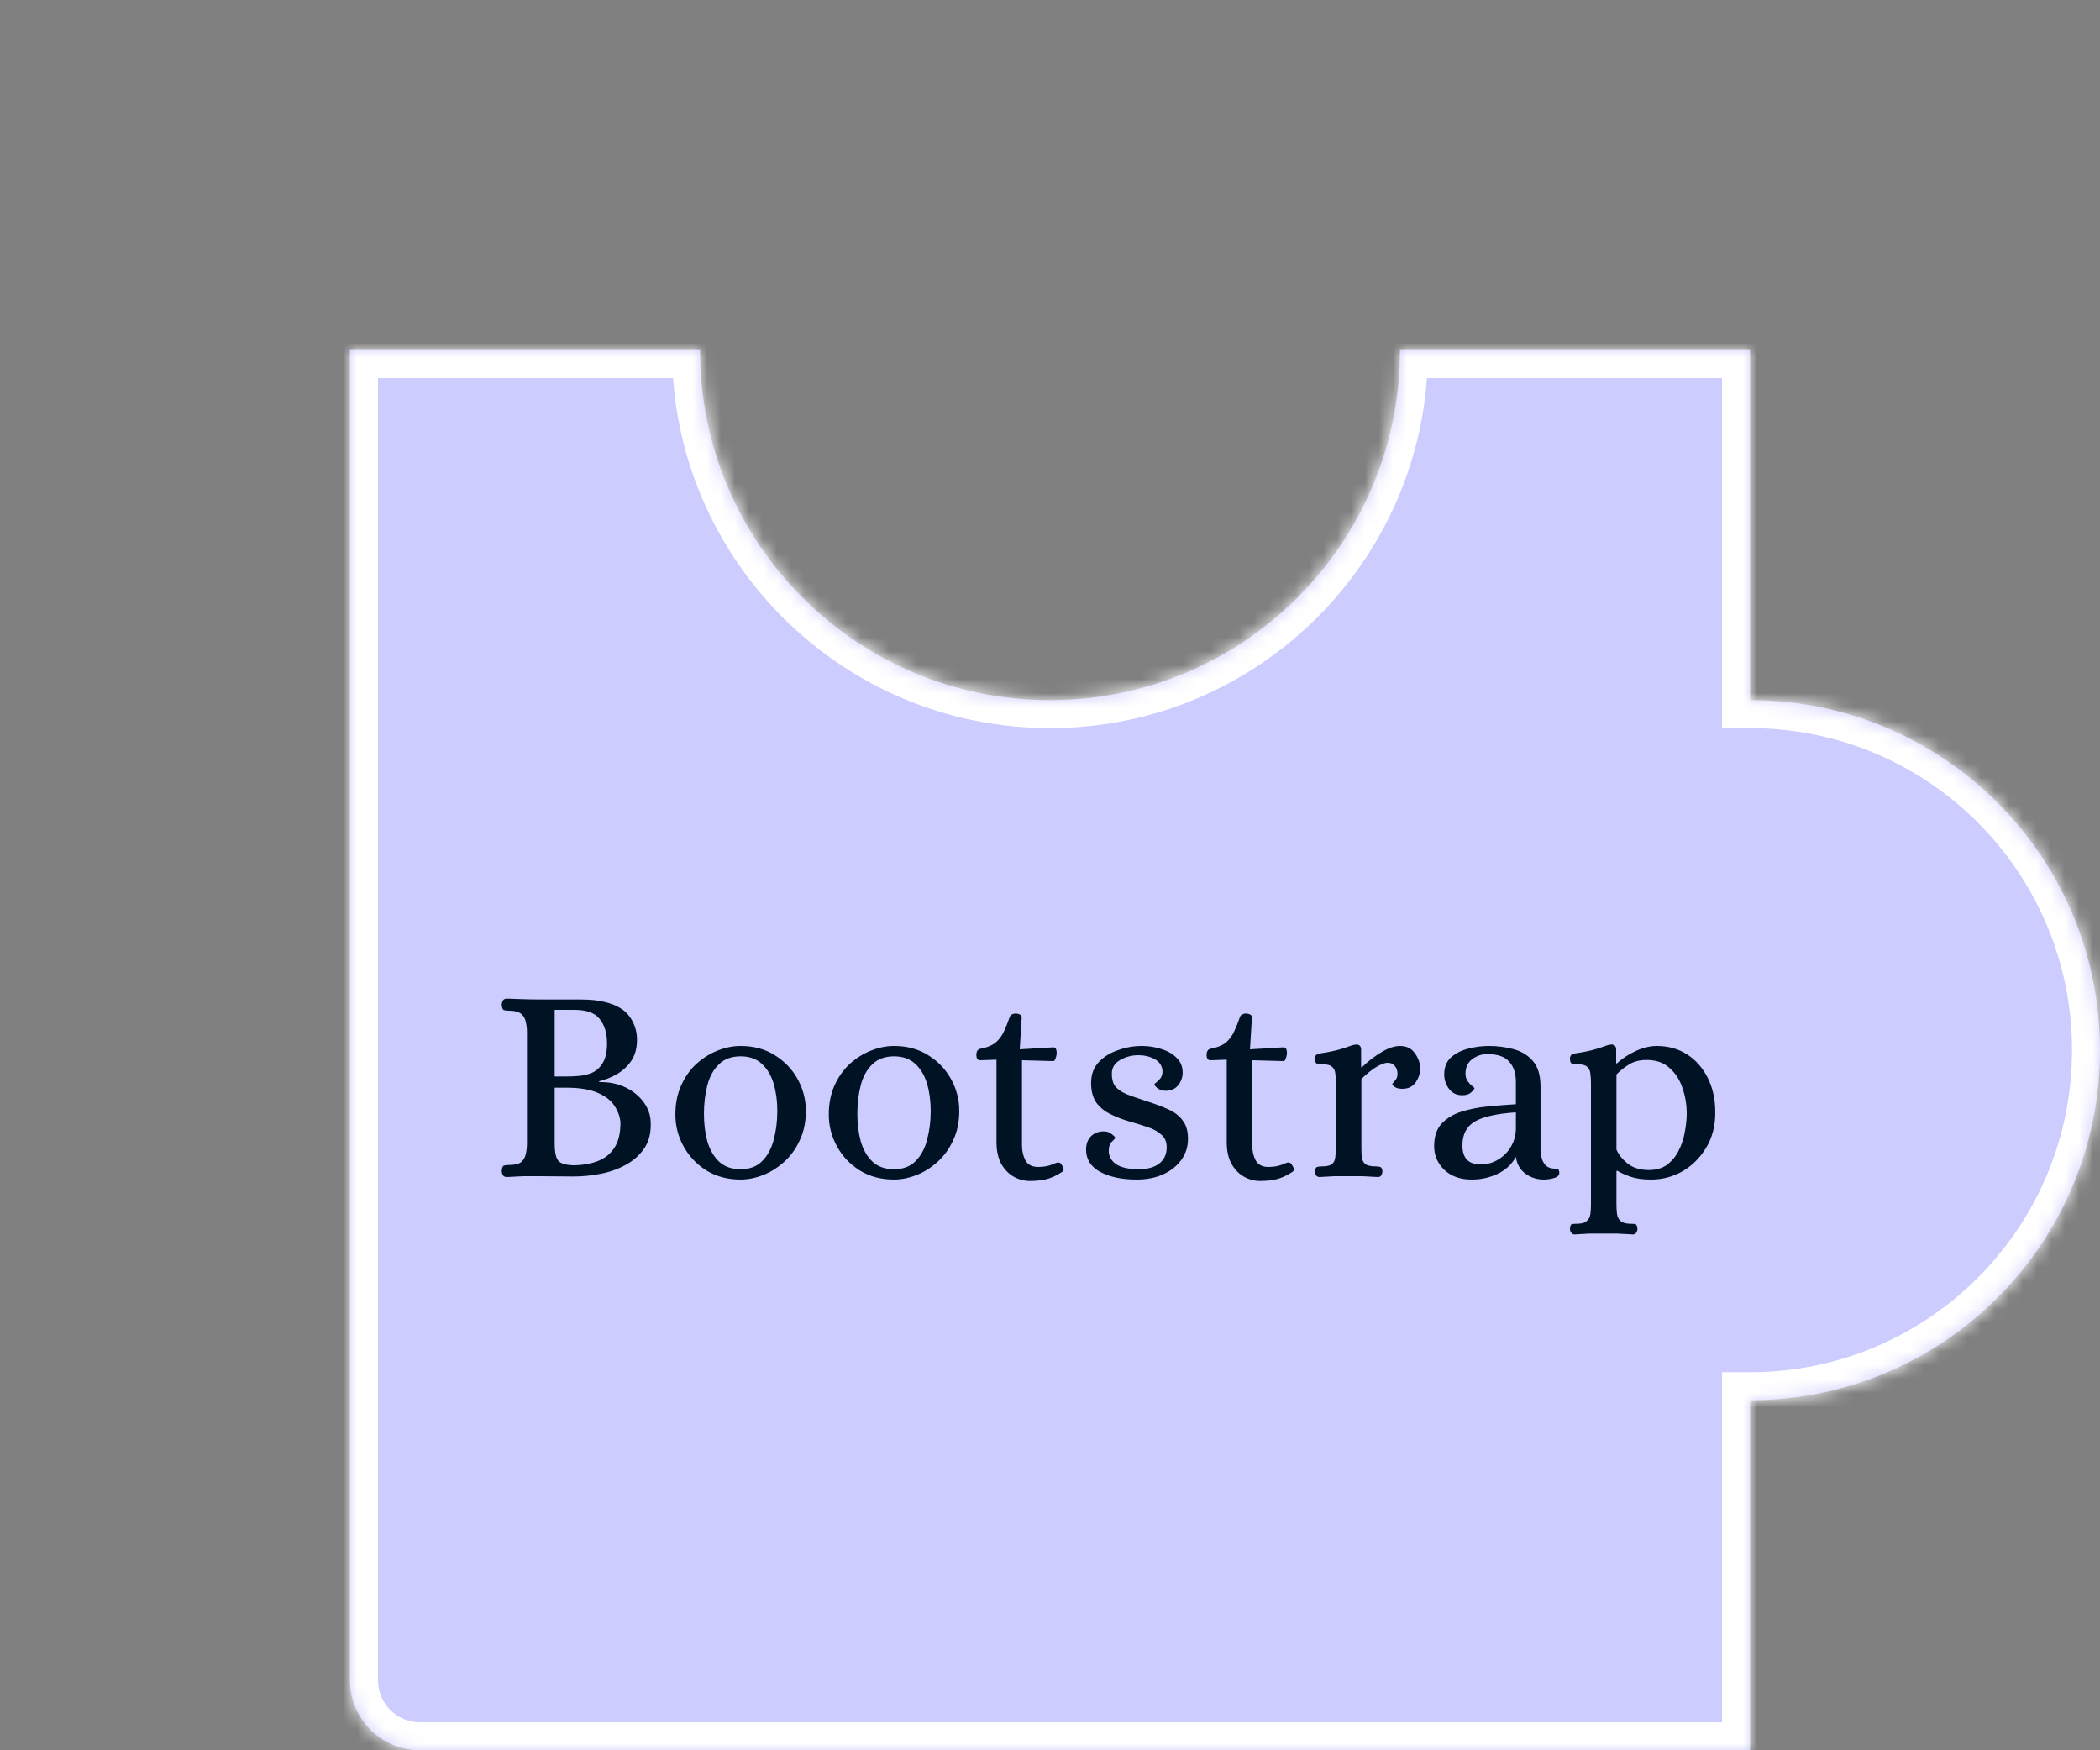 <svg width="150" height="125" viewBox="0 0 150 125" fill="none" xmlns="http://www.w3.org/2000/svg">
<rect x="0" y="0" width="150" height="125" fill="#808080" stroke="none"/>
<mask id="path-1-inside-1_35_64" fill="white">
<path fill-rule="evenodd" clip-rule="evenodd" d="M125 100C138.807 100 150 88.807 150 75C150 61.193 138.807 50 125 50V25L100 25C100 38.807 88.807 50 75 50C61.193 50 50 38.807 50 25H25L25 120C25 122.761 27.239 125 30 125L125 125L125 100Z"/>
</mask>
<path fill-rule="evenodd" clip-rule="evenodd" d="M125 100C138.807 100 150 88.807 150 75C150 61.193 138.807 50 125 50V25L100 25C100 38.807 88.807 50 75 50C61.193 50 50 38.807 50 25H25L25 120C25 122.761 27.239 125 30 125L125 125L125 100Z" fill="#CCCCFF"/>
<path d="M125 100V98H123V100H125ZM125 50H123V52H125V50ZM125 25H127V23H125V25ZM100 25V23H98V25H100ZM50 25H52V23H50V25ZM25 25V23H23V25H25ZM25 120H23H25ZM125 125V127H127V125H125ZM148 75C148 87.703 137.703 98 125 98V102C139.912 102 152 89.912 152 75H148ZM125 52C137.703 52 148 62.297 148 75H152C152 60.088 139.912 48 125 48V52ZM127 50V25H123V50H127ZM125 23L100 23V27L125 27V23ZM98 25C98 37.703 87.703 48 75 48V52C89.912 52 102 39.912 102 25H98ZM75 48C62.297 48 52 37.703 52 25H48C48 39.912 60.088 52 75 52V48ZM50 23H25V27H50V23ZM23 25L23 120H27L27 25H23ZM23 120C23 123.866 26.134 127 30 127V123C28.343 123 27 121.657 27 120H23ZM30 127L125 127V123L30 123V127ZM127 125L127 100H123L123 125H127Z" fill="white" mask="url(#path-1-inside-1_35_64)"/>
<path d="M36.2 84.06C36.067 84.06 35.973 84.013 35.92 83.92C35.867 83.827 35.84 83.727 35.84 83.62C35.853 83.393 35.907 83.267 36 83.24C36.093 83.213 36.207 83.2 36.34 83.2C36.767 83.2 37.067 83.127 37.24 82.98C37.413 82.82 37.52 82.627 37.56 82.4C37.613 82.16 37.64 81.913 37.64 81.66V73.72C37.64 73.467 37.613 73.227 37.56 73C37.52 72.76 37.413 72.567 37.24 72.42C37.067 72.26 36.767 72.18 36.34 72.18C36.207 72.18 36.093 72.167 36 72.14C35.907 72.113 35.853 71.987 35.84 71.76C35.84 71.653 35.867 71.553 35.92 71.46C35.973 71.367 36.067 71.32 36.2 71.32C36.627 71.333 37.027 71.347 37.4 71.36C37.773 71.373 38.16 71.38 38.56 71.38H41.38C42.153 71.38 42.76 71.44 43.2 71.56C43.653 71.667 44.047 71.827 44.38 72.04C44.727 72.267 45 72.58 45.2 72.98C45.4 73.367 45.5 73.793 45.5 74.26C45.5 74.86 45.36 75.367 45.08 75.78C44.8 76.18 44.447 76.5 44.02 76.74C43.607 76.967 43.2 77.127 42.8 77.22V77.28C43.507 77.267 44.133 77.393 44.68 77.66C45.227 77.927 45.66 78.28 45.98 78.72C46.3 79.16 46.467 79.64 46.48 80.16C46.507 80.92 46.347 81.547 46 82.04C45.653 82.533 45.2 82.927 44.64 83.22C44.093 83.513 43.493 83.72 42.84 83.84C42.2 83.96 41.58 84.02 40.98 84.02L38.58 84C38.18 84 37.787 84 37.4 84C37.027 84.013 36.627 84.033 36.2 84.06ZM39.62 76.88H40.46C40.727 76.88 41.027 76.867 41.36 76.84C41.693 76.813 42.013 76.733 42.32 76.6C42.627 76.453 42.873 76.22 43.06 75.9C43.26 75.567 43.36 75.1 43.36 74.5C43.36 73.793 43.187 73.22 42.84 72.78C42.507 72.34 41.9 72.12 41.02 72.12H39.62V76.88ZM41.06 83.22C41.66 83.207 42.207 83.107 42.7 82.92C43.193 82.733 43.587 82.42 43.88 81.98C44.173 81.54 44.32 80.933 44.32 80.16C44.28 79.733 44.133 79.333 43.88 78.96C43.64 78.587 43.24 78.28 42.68 78.04C42.133 77.8 41.387 77.68 40.44 77.68H39.62V81.66C39.62 82.327 39.72 82.753 39.92 82.94C40.12 83.127 40.5 83.22 41.06 83.22ZM52.902 84.24C51.968 84.24 51.148 84.02 50.442 83.58C49.748 83.14 49.209 82.567 48.822 81.86C48.435 81.153 48.242 80.4 48.242 79.6C48.242 78.813 48.382 78.113 48.662 77.5C48.942 76.887 49.309 76.373 49.762 75.96C50.228 75.547 50.735 75.233 51.282 75.02C51.828 74.807 52.368 74.7 52.902 74.7C53.835 74.7 54.648 74.92 55.342 75.36C56.048 75.8 56.595 76.373 56.982 77.08C57.368 77.787 57.562 78.54 57.562 79.34C57.562 80.127 57.415 80.827 57.122 81.44C56.842 82.053 56.468 82.567 56.002 82.98C55.548 83.393 55.048 83.707 54.502 83.92C53.955 84.133 53.422 84.24 52.902 84.24ZM52.902 83.5C53.555 83.5 54.069 83.307 54.442 82.92C54.828 82.533 55.102 82.027 55.262 81.4C55.435 80.76 55.522 80.073 55.522 79.34C55.522 78.633 55.435 77.987 55.262 77.4C55.089 76.813 54.809 76.34 54.422 75.98C54.035 75.62 53.529 75.44 52.902 75.44C52.248 75.44 51.728 75.633 51.342 76.02C50.955 76.393 50.682 76.893 50.522 77.52C50.362 78.133 50.282 78.813 50.282 79.56C50.282 80.253 50.362 80.9 50.522 81.5C50.695 82.1 50.975 82.587 51.362 82.96C51.748 83.32 52.262 83.5 52.902 83.5ZM63.859 84.24C62.926 84.24 62.106 84.02 61.399 83.58C60.706 83.14 60.166 82.567 59.779 81.86C59.392 81.153 59.199 80.4 59.199 79.6C59.199 78.813 59.339 78.113 59.619 77.5C59.899 76.887 60.266 76.373 60.719 75.96C61.186 75.547 61.692 75.233 62.239 75.02C62.786 74.807 63.326 74.7 63.859 74.7C64.792 74.7 65.606 74.92 66.299 75.36C67.006 75.8 67.552 76.373 67.939 77.08C68.326 77.787 68.519 78.54 68.519 79.34C68.519 80.127 68.372 80.827 68.079 81.44C67.799 82.053 67.426 82.567 66.959 82.98C66.506 83.393 66.006 83.707 65.459 83.92C64.912 84.133 64.379 84.24 63.859 84.24ZM63.859 83.5C64.512 83.5 65.026 83.307 65.399 82.92C65.786 82.533 66.059 82.027 66.219 81.4C66.392 80.76 66.479 80.073 66.479 79.34C66.479 78.633 66.392 77.987 66.219 77.4C66.046 76.813 65.766 76.34 65.379 75.98C64.992 75.62 64.486 75.44 63.859 75.44C63.206 75.44 62.686 75.633 62.299 76.02C61.912 76.393 61.639 76.893 61.479 77.52C61.319 78.133 61.239 78.813 61.239 79.56C61.239 80.253 61.319 80.9 61.479 81.5C61.652 82.1 61.932 82.587 62.319 82.96C62.706 83.32 63.219 83.5 63.859 83.5ZM73.558 84.34C73.158 84.34 72.778 84.24 72.418 84.04C72.058 83.84 71.758 83.533 71.518 83.12C71.292 82.707 71.178 82.187 71.178 81.56V75.68L70.018 75.72C69.925 75.72 69.852 75.687 69.798 75.62C69.758 75.54 69.738 75.453 69.738 75.36C69.738 75.093 69.832 74.94 70.018 74.9C70.512 74.807 70.885 74.653 71.138 74.44C71.392 74.213 71.585 73.947 71.718 73.64C71.865 73.333 71.998 73 72.118 72.64C72.158 72.533 72.218 72.467 72.298 72.44C72.378 72.4 72.465 72.38 72.558 72.38C72.638 72.38 72.725 72.4 72.818 72.44C72.925 72.48 72.978 72.553 72.978 72.66L72.838 74.94L75.178 74.8C75.298 74.787 75.378 74.82 75.418 74.9C75.458 74.98 75.478 75.073 75.478 75.18C75.478 75.313 75.452 75.447 75.398 75.58C75.358 75.713 75.305 75.78 75.238 75.78L72.998 75.72V81.8C72.998 82.187 73.078 82.54 73.238 82.86C73.412 83.18 73.718 83.34 74.158 83.34C74.305 83.34 74.472 83.327 74.658 83.3C74.845 83.273 75.045 83.213 75.258 83.12C75.312 83.093 75.365 83.073 75.418 83.06C75.472 83.033 75.525 83.02 75.578 83.02C75.685 83.02 75.765 83.067 75.818 83.16C75.872 83.24 75.918 83.327 75.958 83.42C75.998 83.54 75.965 83.633 75.858 83.7C75.445 83.967 75.065 84.14 74.718 84.22C74.372 84.3 73.985 84.34 73.558 84.34ZM81.176 84.24C80.15 84.24 79.29 84.06 78.596 83.7C77.916 83.327 77.576 82.793 77.576 82.1C77.576 81.713 77.69 81.4 77.916 81.16C78.156 80.92 78.463 80.8 78.836 80.8C79.076 80.8 79.27 80.867 79.416 81C79.576 81.12 79.656 81.207 79.656 81.26C79.656 81.3 79.576 81.393 79.416 81.54C79.27 81.673 79.196 81.893 79.196 82.2C79.196 82.573 79.37 82.887 79.716 83.14C80.076 83.38 80.616 83.5 81.336 83.5C81.963 83.5 82.45 83.367 82.796 83.1C83.156 82.82 83.336 82.433 83.336 81.94C83.336 81.54 83.203 81.233 82.936 81.02C82.683 80.793 82.35 80.613 81.936 80.48C81.536 80.347 81.103 80.213 80.636 80.08C80.183 79.947 79.75 79.78 79.336 79.58C78.923 79.38 78.583 79.107 78.316 78.76C78.063 78.4 77.936 77.927 77.936 77.34C77.936 76.74 78.116 76.247 78.476 75.86C78.836 75.473 79.296 75.187 79.856 75C80.416 74.8 80.983 74.7 81.556 74.7C82.05 74.7 82.516 74.773 82.956 74.92C83.396 75.053 83.756 75.26 84.036 75.54C84.33 75.82 84.476 76.173 84.476 76.6C84.476 76.933 84.37 77.233 84.156 77.5C83.943 77.767 83.65 77.9 83.276 77.9C83.036 77.9 82.836 77.84 82.676 77.72C82.53 77.587 82.456 77.493 82.456 77.44C82.456 77.413 82.503 77.367 82.596 77.3C82.703 77.22 82.803 77.12 82.896 77C82.99 76.867 83.036 76.7 83.036 76.5C83.01 76.113 82.823 75.827 82.476 75.64C82.13 75.453 81.743 75.36 81.316 75.36C80.85 75.36 80.416 75.473 80.016 75.7C79.616 75.927 79.416 76.253 79.416 76.68C79.416 77.067 79.496 77.367 79.656 77.58C79.83 77.793 80.096 77.98 80.456 78.14C80.83 78.287 81.31 78.453 81.896 78.64C82.483 78.827 82.996 79.02 83.436 79.22C83.89 79.42 84.236 79.687 84.476 80.02C84.73 80.34 84.856 80.78 84.856 81.34C84.856 81.9 84.696 82.4 84.376 82.84C84.056 83.28 83.616 83.627 83.056 83.88C82.51 84.12 81.883 84.24 81.176 84.24ZM90.004 84.34C89.604 84.34 89.224 84.24 88.864 84.04C88.504 83.84 88.204 83.533 87.964 83.12C87.737 82.707 87.624 82.187 87.624 81.56V75.68L86.464 75.72C86.37 75.72 86.297 75.687 86.244 75.62C86.204 75.54 86.184 75.453 86.184 75.36C86.184 75.093 86.277 74.94 86.464 74.9C86.957 74.807 87.33 74.653 87.584 74.44C87.837 74.213 88.03 73.947 88.164 73.64C88.31 73.333 88.444 73 88.564 72.64C88.604 72.533 88.664 72.467 88.744 72.44C88.824 72.4 88.91 72.38 89.004 72.38C89.084 72.38 89.17 72.4 89.264 72.44C89.37 72.48 89.424 72.553 89.424 72.66L89.284 74.94L91.624 74.8C91.744 74.787 91.824 74.82 91.864 74.9C91.904 74.98 91.924 75.073 91.924 75.18C91.924 75.313 91.897 75.447 91.844 75.58C91.804 75.713 91.75 75.78 91.684 75.78L89.444 75.72V81.8C89.444 82.187 89.524 82.54 89.684 82.86C89.857 83.18 90.164 83.34 90.604 83.34C90.75 83.34 90.917 83.327 91.104 83.3C91.29 83.273 91.49 83.213 91.704 83.12C91.757 83.093 91.81 83.073 91.864 83.06C91.917 83.033 91.97 83.02 92.024 83.02C92.13 83.02 92.21 83.067 92.264 83.16C92.317 83.24 92.364 83.327 92.404 83.42C92.444 83.54 92.41 83.633 92.304 83.7C91.89 83.967 91.51 84.14 91.164 84.22C90.817 84.3 90.43 84.34 90.004 84.34ZM94.242 84.06C94.148 84.06 94.068 84.02 94.002 83.94C93.948 83.847 93.922 83.753 93.922 83.66C93.948 83.46 94.002 83.353 94.082 83.34C94.162 83.313 94.268 83.3 94.402 83.3C94.775 83.3 95.028 83.24 95.162 83.12C95.295 82.987 95.368 82.813 95.382 82.6C95.408 82.387 95.422 82.167 95.422 81.94V77.36C95.422 77.12 95.408 76.9 95.382 76.7C95.368 76.487 95.295 76.32 95.162 76.2C95.028 76.067 94.775 76 94.402 76C94.282 76 94.168 75.987 94.062 75.96C93.968 75.92 93.922 75.8 93.922 75.6C93.922 75.4 94.028 75.28 94.242 75.24C94.855 75.147 95.322 75.053 95.642 74.96C95.975 74.867 96.222 74.787 96.382 74.72C96.555 74.653 96.708 74.613 96.842 74.6C96.948 74.587 97.035 74.607 97.102 74.66C97.182 74.713 97.222 74.82 97.222 74.98V76.22H97.282C97.735 75.78 98.202 75.42 98.682 75.14C99.162 74.847 99.602 74.7 100.002 74.7C100.468 74.7 100.822 74.873 101.062 75.22C101.315 75.567 101.442 75.933 101.442 76.32C101.442 76.653 101.335 76.98 101.122 77.3C100.908 77.607 100.588 77.76 100.162 77.76C99.948 77.76 99.775 77.72 99.642 77.64C99.522 77.547 99.455 77.48 99.442 77.44C99.442 77.413 99.502 77.333 99.622 77.2C99.755 77.067 99.822 76.9 99.822 76.7C99.822 76.46 99.755 76.267 99.622 76.12C99.502 75.973 99.335 75.9 99.122 75.9C98.895 75.9 98.602 76.013 98.242 76.24C97.895 76.467 97.562 76.74 97.242 77.06V81.94C97.242 82.167 97.248 82.387 97.262 82.6C97.288 82.813 97.368 82.987 97.502 83.12C97.648 83.24 97.908 83.3 98.282 83.3C98.402 83.3 98.502 83.313 98.582 83.34C98.675 83.353 98.728 83.46 98.742 83.66C98.742 83.753 98.715 83.847 98.662 83.94C98.608 84.02 98.528 84.06 98.422 84.06C98.035 84.033 97.675 84.013 97.342 84C97.022 84 96.682 84 96.322 84C95.962 84 95.622 84 95.302 84C94.982 84.013 94.628 84.033 94.242 84.06ZM105.118 84.24C104.304 84.24 103.651 84.007 103.158 83.54C102.678 83.073 102.438 82.513 102.438 81.86C102.438 81.18 102.611 80.647 102.958 80.26C103.318 79.873 103.784 79.587 104.358 79.4C104.944 79.213 105.578 79.087 106.258 79.02C106.951 78.953 107.624 78.9 108.278 78.86V77.28C108.278 76.653 108.118 76.167 107.798 75.82C107.491 75.46 106.964 75.28 106.218 75.28C105.844 75.28 105.491 75.4 105.158 75.64C104.838 75.88 104.678 76.227 104.678 76.68C104.678 76.893 104.731 77.073 104.838 77.22C104.944 77.367 105.051 77.48 105.158 77.56C105.264 77.64 105.318 77.693 105.318 77.72C105.318 77.773 105.238 77.873 105.078 78.02C104.931 78.153 104.724 78.22 104.458 78.22C104.044 78.22 103.724 78.067 103.498 77.76C103.271 77.453 103.158 77.113 103.158 76.74C103.158 76.233 103.311 75.833 103.618 75.54C103.938 75.247 104.344 75.033 104.838 74.9C105.331 74.767 105.831 74.7 106.338 74.7C106.938 74.7 107.518 74.773 108.078 74.92C108.651 75.067 109.118 75.347 109.478 75.76C109.851 76.173 110.038 76.793 110.038 77.62V82.28C110.051 82.413 110.084 82.573 110.138 82.76C110.191 82.947 110.291 83.113 110.438 83.26C110.598 83.393 110.811 83.46 111.078 83.46C111.171 83.46 111.244 83.48 111.298 83.52C111.351 83.547 111.378 83.633 111.378 83.78C111.378 83.9 111.311 83.993 111.178 84.06C111.044 84.127 110.891 84.173 110.718 84.2C110.544 84.227 110.398 84.24 110.278 84.24C109.784 84.24 109.344 84.1 108.958 83.82C108.571 83.527 108.344 83.127 108.278 82.62C107.984 83.153 107.544 83.56 106.958 83.84C106.384 84.107 105.771 84.24 105.118 84.24ZM105.758 83.16C106.211 83.16 106.624 83.047 106.998 82.82C107.384 82.593 107.691 82.287 107.918 81.9C108.158 81.5 108.278 81.06 108.278 80.58V79.44C106.904 79.533 105.924 79.753 105.338 80.1C104.751 80.447 104.458 81.013 104.458 81.8C104.458 82.707 104.891 83.16 105.758 83.16ZM112.46 88.16C112.366 88.16 112.286 88.113 112.22 88.02C112.166 87.94 112.14 87.853 112.14 87.76C112.153 87.56 112.2 87.447 112.28 87.42C112.373 87.407 112.48 87.4 112.6 87.4C112.96 87.4 113.206 87.333 113.34 87.2C113.486 87.08 113.573 86.913 113.6 86.7C113.626 86.487 113.64 86.267 113.64 86.04V77.36C113.64 77.12 113.626 76.9 113.6 76.7C113.586 76.487 113.513 76.32 113.38 76.2C113.246 76.067 112.993 76 112.62 76C112.5 76 112.386 75.987 112.28 75.96C112.186 75.92 112.14 75.8 112.14 75.6C112.14 75.4 112.246 75.28 112.46 75.24C113.073 75.147 113.54 75.053 113.86 74.96C114.193 74.867 114.44 74.787 114.6 74.72C114.773 74.653 114.926 74.613 115.06 74.6C115.166 74.587 115.253 74.607 115.32 74.66C115.4 74.713 115.44 74.82 115.44 74.98V75.94H115.5C115.873 75.593 116.32 75.3 116.84 75.06C117.36 74.82 117.86 74.7 118.34 74.7C119.153 74.7 119.873 74.9 120.5 75.3C121.126 75.7 121.62 76.26 121.98 76.98C122.34 77.687 122.52 78.513 122.52 79.46C122.52 80.42 122.3 81.26 121.86 81.98C121.42 82.7 120.853 83.26 120.16 83.66C119.466 84.047 118.726 84.24 117.94 84.24C117.34 84.24 116.853 84.173 116.48 84.04C116.12 83.92 115.806 83.78 115.54 83.62H115.46V86.04C115.46 86.267 115.473 86.487 115.5 86.7C115.526 86.913 115.613 87.08 115.76 87.2C115.906 87.333 116.153 87.4 116.5 87.4C116.62 87.4 116.72 87.407 116.8 87.42C116.893 87.447 116.946 87.56 116.96 87.76C116.96 87.853 116.933 87.94 116.88 88.02C116.826 88.113 116.746 88.16 116.64 88.16C116.253 88.133 115.893 88.113 115.56 88.1C115.24 88.1 114.9 88.1 114.54 88.1C114.18 88.1 113.84 88.1 113.52 88.1C113.2 88.113 112.846 88.133 112.46 88.16ZM117.78 83.56C118.3 83.56 118.733 83.433 119.08 83.18C119.426 82.913 119.7 82.58 119.9 82.18C120.113 81.767 120.26 81.327 120.34 80.86C120.433 80.38 120.48 79.933 120.48 79.52C120.48 78.893 120.38 78.293 120.18 77.72C119.993 77.133 119.686 76.653 119.26 76.28C118.846 75.893 118.3 75.7 117.62 75.7C117.113 75.7 116.693 75.807 116.36 76.02C116.026 76.22 115.726 76.46 115.46 76.74V82.1C115.606 82.447 115.873 82.78 116.26 83.1C116.66 83.407 117.166 83.56 117.78 83.56Z" fill="#001324"/>
</svg>
